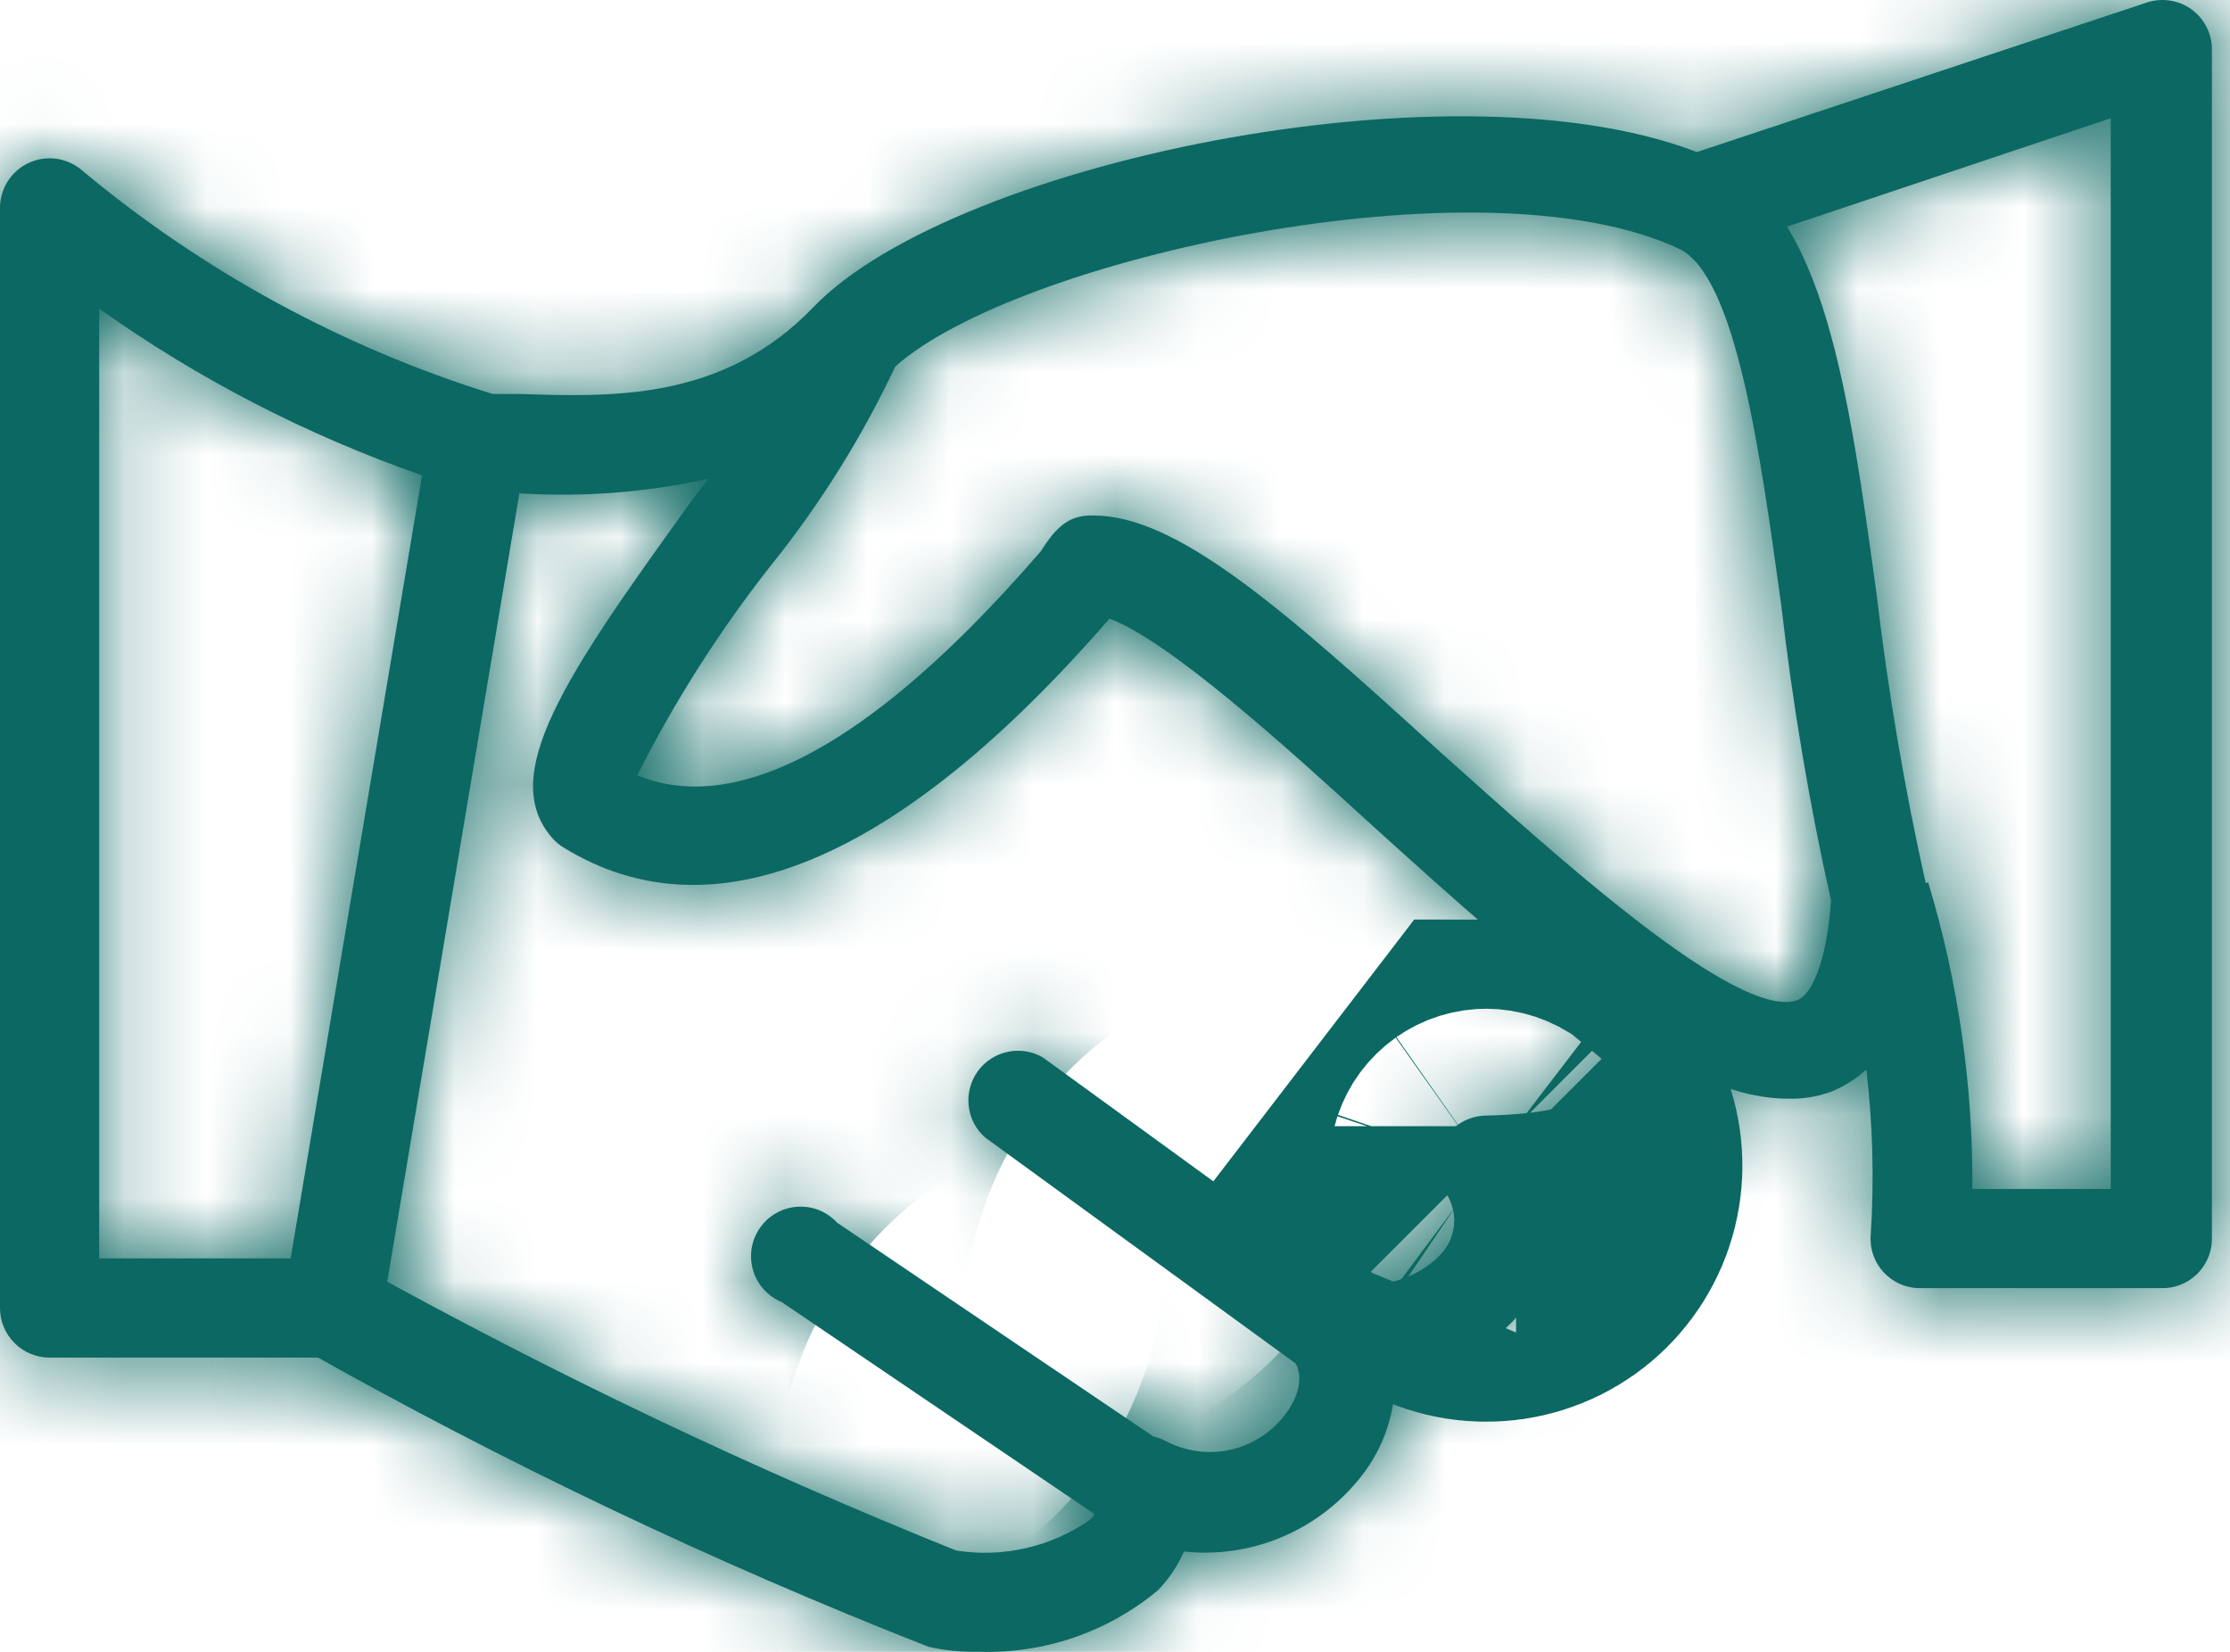 <svg width="27" height="20" viewBox="0 0 27 20" fill="none" xmlns="http://www.w3.org/2000/svg">
<mask id="path-1-inside-1_547_9138" fill="white">
<path d="M21.641 13.302C20.272 13.302 18.495 11.693 16.621 10C15.564 9.033 14.147 7.754 13.433 7.49C10.875 10.438 8.629 11.369 6.828 10.264C6.779 10.235 6.734 10.198 6.695 10.156C6.017 9.399 6.834 8.198 8.341 6.109L8.575 5.797C7.813 5.965 7.03 6.023 6.251 5.971H5.789C5.629 5.971 5.477 5.907 5.364 5.795C5.252 5.682 5.188 5.529 5.188 5.37C5.188 5.211 5.252 5.058 5.364 4.946C5.477 4.833 5.629 4.77 5.789 4.77H6.293C7.392 4.806 8.755 4.86 9.848 3.719C11.583 1.917 17.966 0.632 20.794 1.947C22.08 2.548 22.38 4.704 22.722 7.202C22.862 8.386 23.062 9.563 23.323 10.726C23.334 10.786 23.334 10.847 23.323 10.906C23.323 11.375 23.215 12.792 22.17 13.218C22 13.28 21.821 13.308 21.641 13.302ZM13.235 6.241C14.243 6.241 15.498 7.334 17.438 9.105C18.783 10.306 21.041 12.378 21.767 12.107C21.923 12.041 22.11 11.699 22.17 10.906C21.907 9.731 21.707 8.542 21.569 7.346C21.311 5.466 21.017 3.335 20.326 3.01C17.924 1.887 12.286 3.136 10.839 4.439C10.435 5.296 9.931 6.103 9.338 6.841C8.713 7.634 8.17 8.486 7.716 9.387C8.623 9.766 10.16 9.501 12.598 6.679C12.778 6.397 12.928 6.241 13.211 6.241H13.235Z"/>
</mask>
<path d="M21.641 13.302C20.272 13.302 18.495 11.693 16.621 10C15.564 9.033 14.147 7.754 13.433 7.49C10.875 10.438 8.629 11.369 6.828 10.264C6.779 10.235 6.734 10.198 6.695 10.156C6.017 9.399 6.834 8.198 8.341 6.109L8.575 5.797C7.813 5.965 7.03 6.023 6.251 5.971H5.789C5.629 5.971 5.477 5.907 5.364 5.795C5.252 5.682 5.188 5.529 5.188 5.37C5.188 5.211 5.252 5.058 5.364 4.946C5.477 4.833 5.629 4.77 5.789 4.77H6.293C7.392 4.806 8.755 4.86 9.848 3.719C11.583 1.917 17.966 0.632 20.794 1.947C22.08 2.548 22.38 4.704 22.722 7.202C22.862 8.386 23.062 9.563 23.323 10.726C23.334 10.786 23.334 10.847 23.323 10.906C23.323 11.375 23.215 12.792 22.17 13.218C22 13.28 21.821 13.308 21.641 13.302ZM13.235 6.241C14.243 6.241 15.498 7.334 17.438 9.105C18.783 10.306 21.041 12.378 21.767 12.107C21.923 12.041 22.11 11.699 22.17 10.906C21.907 9.731 21.707 8.542 21.569 7.346C21.311 5.466 21.017 3.335 20.326 3.01C17.924 1.887 12.286 3.136 10.839 4.439C10.435 5.296 9.931 6.103 9.338 6.841C8.713 7.634 8.17 8.486 7.716 9.387C8.623 9.766 10.16 9.501 12.598 6.679C12.778 6.397 12.928 6.241 13.211 6.241H13.235Z" fill="#0C6862"/>
<path d="M21.641 13.302L21.802 8.305L21.722 8.302H21.641V13.302ZM16.621 10L13.246 13.689L13.258 13.699L13.269 13.709L16.621 10ZM13.433 7.49L15.167 2.8L11.923 1.601L9.656 4.213L13.433 7.49ZM6.828 10.264L9.442 6.002L9.427 5.993L9.412 5.984L6.828 10.264ZM6.695 10.156L2.973 13.494L2.992 13.515L3.011 13.537L6.695 10.156ZM8.341 6.109L4.341 3.109L4.313 3.146L4.285 3.184L8.341 6.109ZM8.575 5.797L12.575 8.797L20.667 -1.993L7.497 0.914L8.575 5.797ZM6.251 5.971L6.589 0.982L6.42 0.971H6.251V5.971ZM6.293 4.77L6.457 -0.228L6.375 -0.23H6.293V4.77ZM9.848 3.719L6.247 0.25L6.242 0.255L6.237 0.26L9.848 3.719ZM20.794 1.947L22.911 -2.582L22.903 -2.586L20.794 1.947ZM22.722 7.202L27.688 6.617L27.682 6.57L27.676 6.523L22.722 7.202ZM23.323 10.726L28.227 9.752L28.215 9.693L28.202 9.634L23.323 10.726ZM23.323 10.906L18.418 9.933L18.323 10.415V10.906H23.323ZM22.17 13.218L23.873 17.919L23.967 17.885L24.059 17.848L22.17 13.218ZM17.438 9.105L14.066 12.797L14.087 12.816L14.108 12.835L17.438 9.105ZM21.767 12.107L23.51 16.794L23.614 16.755L23.715 16.712L21.767 12.107ZM22.17 10.906L27.155 11.284L27.212 10.543L27.05 9.818L22.17 10.906ZM21.569 7.346L26.536 6.774L26.53 6.72L26.523 6.665L21.569 7.346ZM20.326 3.01L22.451 -1.516L22.444 -1.519L20.326 3.01ZM10.839 4.439L7.493 0.724L6.745 1.397L6.316 2.308L10.839 4.439ZM9.338 6.841L5.44 3.71L5.425 3.728L5.411 3.746L9.338 6.841ZM7.716 9.387L3.251 7.138L0.835 11.934L5.791 14.002L7.716 9.387ZM12.598 6.679L16.382 9.948L16.618 9.674L16.813 9.369L12.598 6.679ZM21.641 8.302C22.255 8.302 22.616 8.475 22.619 8.476C22.638 8.485 22.523 8.432 22.249 8.233C21.667 7.813 20.971 7.192 19.974 6.29L13.269 13.709C14.144 14.501 15.275 15.532 16.392 16.339C17.323 17.012 19.242 18.302 21.641 18.302V8.302ZM19.996 6.311C19.474 5.833 18.765 5.188 18.075 4.62C17.73 4.336 17.332 4.024 16.921 3.74C16.575 3.502 15.941 3.087 15.167 2.8L11.699 12.18C11.45 12.088 11.294 12 11.258 11.979C11.211 11.952 11.205 11.946 11.247 11.975C11.335 12.036 11.492 12.153 11.722 12.343C12.183 12.722 12.712 13.2 13.246 13.689L19.996 6.311ZM9.656 4.213C9.162 4.783 8.75 5.176 8.428 5.437C8.101 5.701 7.929 5.779 7.916 5.785C7.915 5.785 8.121 5.7 8.478 5.716C8.86 5.733 9.202 5.855 9.442 6.002L4.213 14.526C6.689 16.045 9.424 15.994 11.777 15.009C13.897 14.122 15.698 12.508 17.209 10.767L9.656 4.213ZM9.412 5.984C9.77 6.2 10.096 6.467 10.38 6.775L3.011 13.537C3.372 13.929 3.787 14.269 4.243 14.544L9.412 5.984ZM10.418 6.818C10.73 7.165 11.016 7.611 11.21 8.145C11.402 8.676 11.461 9.176 11.453 9.591C11.446 9.991 11.377 10.295 11.328 10.469C11.278 10.643 11.23 10.745 11.225 10.756C11.225 10.757 11.29 10.625 11.517 10.283C11.735 9.955 12.015 9.561 12.396 9.034L4.285 3.184C3.627 4.097 2.721 5.337 2.172 6.509C1.881 7.128 1.479 8.15 1.455 9.405C1.428 10.862 1.921 12.321 2.973 13.494L10.418 6.818ZM12.341 9.109L12.575 8.797L4.575 2.797L4.341 3.109L12.341 9.109ZM7.497 0.914C7.199 0.98 6.893 1.003 6.589 0.982L5.913 10.959C7.167 11.044 8.426 10.95 9.653 10.679L7.497 0.914ZM6.251 0.971H5.789V10.971H6.251V0.971ZM5.789 0.971C6.956 0.971 8.075 1.434 8.9 2.259L1.829 9.33C2.879 10.381 4.303 10.971 5.789 10.971V0.971ZM8.9 2.259C9.725 3.084 10.188 4.203 10.188 5.37H0.188C0.188 6.856 0.778 8.28 1.829 9.33L8.9 2.259ZM10.188 5.37C10.188 6.537 9.725 7.656 8.9 8.481L1.829 1.41C0.778 2.46 0.188 3.885 0.188 5.37H10.188ZM8.9 8.481C8.075 9.306 6.956 9.77 5.789 9.77V-0.23C4.303 -0.23 2.879 0.36 1.829 1.41L8.9 8.481ZM5.789 9.77H6.293V-0.23H5.789V9.77ZM6.129 9.767C7.005 9.796 10.641 10.119 13.459 7.178L6.237 0.26C6.347 0.146 6.5 0.026 6.685 -0.07C6.862 -0.162 7.008 -0.2 7.08 -0.215C7.142 -0.227 7.141 -0.22 7.03 -0.217C6.976 -0.216 6.907 -0.216 6.81 -0.217C6.708 -0.219 6.605 -0.223 6.457 -0.228L6.129 9.767ZM13.449 7.188C13.156 7.492 13.109 7.395 13.743 7.142C14.265 6.934 14.979 6.73 15.78 6.588C16.58 6.447 17.343 6.391 17.958 6.413C18.639 6.437 18.824 6.545 18.686 6.481L22.903 -2.586C21.351 -3.308 19.677 -3.532 18.312 -3.581C16.881 -3.632 15.409 -3.5 14.043 -3.26C12.678 -3.019 11.293 -2.646 10.042 -2.148C8.903 -1.694 7.408 -0.955 6.247 0.25L13.449 7.188ZM18.678 6.477C17.979 6.151 17.584 5.679 17.413 5.419C17.265 5.195 17.263 5.101 17.324 5.303C17.38 5.489 17.449 5.787 17.529 6.255C17.609 6.721 17.681 7.24 17.768 7.88L27.676 6.523C27.521 5.395 27.315 3.802 26.9 2.423C26.526 1.181 25.581 -1.335 22.911 -2.582L18.678 6.477ZM17.756 7.786C17.916 9.141 18.145 10.487 18.443 11.819L28.202 9.634C27.979 8.638 27.807 7.631 27.688 6.617L17.756 7.786ZM18.418 11.7C18.302 11.117 18.302 10.516 18.418 9.933L28.227 11.881C28.366 11.178 28.366 10.455 28.227 9.752L18.418 11.7ZM18.323 10.906C18.323 10.857 18.317 10.726 18.401 10.476C18.479 10.248 18.913 9.147 20.281 8.589L24.059 17.848C26.471 16.863 27.482 14.841 27.874 13.68C28.274 12.498 28.323 11.425 28.323 10.906H18.323ZM20.466 8.518C20.894 8.363 21.347 8.29 21.802 8.305L21.48 18.3C22.295 18.326 23.107 18.197 23.873 17.919L20.466 8.518ZM13.235 11.241C12.581 11.241 12.138 11.065 11.996 11.001C11.86 10.94 11.865 10.921 12.053 11.057C12.229 11.185 12.478 11.384 12.832 11.691C13.184 11.995 13.583 12.356 14.066 12.797L20.81 5.413C19.886 4.57 18.875 3.652 17.922 2.961C17.103 2.367 15.425 1.241 13.235 1.241V11.241ZM14.108 12.835C14.713 13.375 15.78 14.346 16.783 15.119C17.273 15.497 17.937 15.976 18.658 16.353C19.015 16.539 19.561 16.794 20.227 16.959C20.828 17.108 22.083 17.325 23.51 16.794L20.024 7.421C20.668 7.182 21.247 7.127 21.669 7.132C22.087 7.136 22.418 7.199 22.629 7.252C23.027 7.35 23.267 7.478 23.289 7.49C23.34 7.517 23.219 7.454 22.886 7.197C22.242 6.701 21.508 6.036 20.768 5.375L14.108 12.835ZM23.715 16.712C25.752 15.851 26.482 14.07 26.676 13.561C26.979 12.767 27.104 11.967 27.155 11.284L17.184 10.529C17.176 10.638 17.177 10.407 17.333 9.998C17.412 9.79 17.575 9.42 17.888 9.002C18.182 8.611 18.789 7.938 19.819 7.503L23.715 16.712ZM27.05 9.818C26.825 8.813 26.654 7.797 26.536 6.774L16.602 7.917C16.76 9.288 16.989 10.649 17.29 11.995L27.05 9.818ZM26.523 6.665C26.403 5.795 26.234 4.531 25.974 3.439C25.846 2.898 25.643 2.164 25.303 1.439C25.054 0.907 24.272 -0.661 22.451 -1.516L18.201 7.536C17.401 7.161 16.913 6.648 16.668 6.342C16.419 6.032 16.292 5.777 16.247 5.681C16.166 5.506 16.182 5.483 16.245 5.751C16.3 5.981 16.36 6.296 16.425 6.707C16.49 7.115 16.55 7.548 16.616 8.026L26.523 6.665ZM22.444 -1.519C20.947 -2.219 19.356 -2.394 18.149 -2.422C16.861 -2.452 15.548 -2.32 14.353 -2.108C13.154 -1.896 11.949 -1.581 10.869 -1.185C9.925 -0.838 8.575 -0.251 7.493 0.724L14.184 8.155C13.951 8.366 13.809 8.426 13.894 8.382C13.953 8.351 14.09 8.286 14.318 8.202C14.778 8.033 15.404 7.861 16.096 7.739C16.791 7.615 17.429 7.564 17.919 7.575C18.49 7.588 18.504 7.678 18.209 7.54L22.444 -1.519ZM6.316 2.308C6.08 2.808 5.786 3.279 5.44 3.71L13.235 9.973C14.076 8.927 14.79 7.785 15.362 6.571L6.316 2.308ZM5.411 3.746C4.579 4.802 3.855 5.938 3.251 7.138L12.182 11.636C12.485 11.035 12.848 10.465 13.264 9.936L5.411 3.746ZM5.791 14.002C10.003 15.759 13.763 12.979 16.382 9.948L8.814 3.411C8.344 3.955 7.986 4.295 7.742 4.498C7.495 4.703 7.408 4.73 7.482 4.696C7.565 4.658 7.837 4.549 8.266 4.527C8.712 4.504 9.189 4.584 9.641 4.773L5.791 14.002ZM16.813 9.369C16.809 9.375 16.741 9.483 16.622 9.631C16.5 9.782 16.276 10.036 15.94 10.298C15.586 10.573 15.144 10.831 14.616 11.008C14.095 11.184 13.61 11.241 13.211 11.241V1.241C12.001 1.241 10.801 1.625 9.792 2.411C8.985 3.04 8.525 3.767 8.383 3.989L16.813 9.369ZM13.211 11.241H13.235V1.241H13.211V11.241Z" fill="#0C6862" mask="url(#path-1-inside-1_547_9138)"/>
<mask id="path-3-inside-2_547_9138" fill="white">
<path d="M26.157 15.596H23.25C23.167 15.597 23.084 15.58 23.008 15.547C22.931 15.514 22.863 15.465 22.806 15.404C22.75 15.343 22.707 15.271 22.68 15.192C22.653 15.114 22.643 15.031 22.65 14.948C22.736 13.62 22.579 12.287 22.188 11.015L23.346 10.684C23.709 11.888 23.889 13.139 23.881 14.396H25.556V1.431L20.753 3.04L20.368 1.9L25.989 0.032C26.078 0.001 26.174 -0.007 26.268 0.006C26.362 0.02 26.451 0.055 26.529 0.11C26.608 0.166 26.671 0.24 26.715 0.326C26.759 0.411 26.782 0.506 26.781 0.603V15.014C26.779 15.093 26.761 15.171 26.728 15.244C26.695 15.316 26.649 15.381 26.591 15.435C26.532 15.49 26.464 15.532 26.39 15.559C26.315 15.587 26.236 15.6 26.157 15.596Z"/>
</mask>
<path d="M26.157 15.596H23.25C23.167 15.597 23.084 15.58 23.008 15.547C22.931 15.514 22.863 15.465 22.806 15.404C22.75 15.343 22.707 15.271 22.68 15.192C22.653 15.114 22.643 15.031 22.65 14.948C22.736 13.62 22.579 12.287 22.188 11.015L23.346 10.684C23.709 11.888 23.889 13.139 23.881 14.396H25.556V1.431L20.753 3.04L20.368 1.9L25.989 0.032C26.078 0.001 26.174 -0.007 26.268 0.006C26.362 0.02 26.451 0.055 26.529 0.11C26.608 0.166 26.671 0.24 26.715 0.326C26.759 0.411 26.782 0.506 26.781 0.603V15.014C26.779 15.093 26.761 15.171 26.728 15.244C26.695 15.316 26.649 15.381 26.591 15.435C26.532 15.49 26.464 15.532 26.39 15.559C26.315 15.587 26.236 15.6 26.157 15.596Z" fill="#0C6862"/>
<path d="M26.157 15.596L26.359 10.601L26.258 10.596H26.157V15.596ZM23.25 15.596V10.596H23.233L23.217 10.597L23.25 15.596ZM22.806 15.404L19.124 18.786L19.132 18.795L19.14 18.804L22.806 15.404ZM22.65 14.948L27.633 15.366L27.637 15.318L27.64 15.27L22.65 14.948ZM22.188 11.015L20.817 6.206L15.908 7.605L17.409 12.485L22.188 11.015ZM23.346 10.684L28.134 9.244L26.715 4.526L21.976 5.876L23.346 10.684ZM23.881 14.396L18.881 14.364L18.85 19.395H23.881V14.396ZM25.556 14.396V19.395H30.556V14.396H25.556ZM25.556 1.431H30.556V-5.517L23.968 -3.31L25.556 1.431ZM20.753 3.04L16.014 4.637L17.608 9.367L22.341 7.782L20.753 3.04ZM20.368 1.9L18.792 -2.845L14.027 -1.262L15.63 3.496L20.368 1.9ZM25.989 0.032L27.565 4.777L27.584 4.771L27.602 4.765L25.989 0.032ZM26.529 0.11L29.429 -3.963L29.422 -3.968L29.416 -3.972L26.529 0.11ZM26.781 0.603L21.781 0.576L21.781 0.589V0.603H26.781ZM26.781 15.014L31.779 15.16L31.781 15.087V15.014H26.781ZM26.157 10.596H23.25V20.596H26.157V10.596ZM23.217 10.597C23.827 10.592 24.432 10.715 24.993 10.958L21.023 20.136C21.737 20.445 22.507 20.602 23.284 20.596L23.217 10.597ZM24.993 10.958C25.553 11.2 26.057 11.557 26.472 12.004L19.14 18.804C19.669 19.374 20.31 19.828 21.023 20.136L24.993 10.958ZM26.489 12.022C26.9 12.47 27.214 12.998 27.411 13.574L17.949 16.811C18.2 17.544 18.6 18.216 19.124 18.786L26.489 12.022ZM27.411 13.574C27.608 14.149 27.683 14.76 27.633 15.366L17.668 14.53C17.603 15.302 17.699 16.078 17.949 16.811L27.411 13.574ZM27.64 15.27C27.764 13.336 27.536 11.396 26.967 9.545L17.409 12.485C17.622 13.177 17.707 13.903 17.66 14.626L27.64 15.27ZM23.558 15.823L24.717 15.493L21.976 5.876L20.817 6.206L23.558 15.823ZM18.558 12.125C18.777 12.851 18.886 13.606 18.881 14.364L28.881 14.426C28.892 12.671 28.64 10.925 28.134 9.244L18.558 12.125ZM23.881 19.395H25.556V9.395H23.881V19.395ZM30.556 14.396V1.431H20.556V14.396H30.556ZM23.968 -3.31L19.164 -1.701L22.341 7.782L27.145 6.172L23.968 -3.31ZM25.491 1.444L25.107 0.303L15.63 3.496L16.014 4.637L25.491 1.444ZM21.945 6.645L27.565 4.777L24.412 -4.713L18.792 -2.845L21.945 6.645ZM27.602 4.765C26.944 4.989 26.242 5.054 25.553 4.955L26.983 -4.942C26.107 -5.069 25.213 -4.986 24.375 -4.7L27.602 4.765ZM25.553 4.955C24.865 4.855 24.21 4.594 23.642 4.193L29.416 -3.972C28.693 -4.483 27.859 -4.816 26.983 -4.942L25.553 4.955ZM23.629 4.183C23.054 3.774 22.587 3.233 22.265 2.605L31.165 -1.954C30.756 -2.753 30.16 -3.442 29.429 -3.963L23.629 4.183ZM22.265 2.605C21.943 1.977 21.777 1.281 21.781 0.576L31.781 0.629C31.786 -0.269 31.575 -1.155 31.165 -1.954L22.265 2.605ZM21.781 0.603V15.014H31.781V0.603H21.781ZM21.783 14.868C21.8 14.286 21.933 13.714 22.172 13.184L31.284 17.304C31.589 16.629 31.758 15.9 31.779 15.16L21.783 14.868ZM22.172 13.184C22.412 12.653 22.755 12.176 23.18 11.779L30.001 19.092C30.543 18.587 30.979 17.979 31.284 17.304L22.172 13.184ZM23.18 11.779C23.606 11.382 24.106 11.074 24.651 10.871L28.128 20.247C28.823 19.99 29.459 19.597 30.001 19.092L23.18 11.779ZM24.651 10.871C25.197 10.669 25.777 10.577 26.359 10.601L25.955 20.592C26.695 20.622 27.433 20.505 28.128 20.247L24.651 10.871Z" fill="#0C6862" mask="url(#path-3-inside-2_547_9138)"/>
<mask id="path-5-inside-3_547_9138" fill="white">
<path d="M4.023 16.437H0.601C0.441 16.437 0.289 16.374 0.176 16.261C0.063 16.149 4.09886e-05 15.996 4.09886e-05 15.837V2.524C-0.001 2.41 0.03 2.297 0.091 2.199C0.152 2.102 0.239 2.024 0.343 1.975C0.446 1.926 0.562 1.907 0.676 1.921C0.789 1.936 0.897 1.982 0.985 2.056C2.449 3.28 4.141 4.202 5.963 4.77C6.101 4.813 6.22 4.905 6.296 5.029C6.372 5.152 6.401 5.299 6.377 5.443L4.618 15.939C4.594 16.079 4.521 16.206 4.412 16.297C4.303 16.388 4.165 16.438 4.023 16.437ZM1.201 15.236H3.519L5.11 5.755C3.718 5.27 2.402 4.591 1.201 3.737V15.236Z"/>
</mask>
<path d="M4.023 16.437H0.601C0.441 16.437 0.289 16.374 0.176 16.261C0.063 16.149 4.09886e-05 15.996 4.09886e-05 15.837V2.524C-0.001 2.41 0.03 2.297 0.091 2.199C0.152 2.102 0.239 2.024 0.343 1.975C0.446 1.926 0.562 1.907 0.676 1.921C0.789 1.936 0.897 1.982 0.985 2.056C2.449 3.28 4.141 4.202 5.963 4.77C6.101 4.813 6.22 4.905 6.296 5.029C6.372 5.152 6.401 5.299 6.377 5.443L4.618 15.939C4.594 16.079 4.521 16.206 4.412 16.297C4.303 16.388 4.165 16.438 4.023 16.437ZM1.201 15.236H3.519L5.11 5.755C3.718 5.27 2.402 4.591 1.201 3.737V15.236Z" fill="#0C6862"/>
<path d="M4.023 16.437L4.046 11.437L4.035 11.437H4.023V16.437ZM4.09886e-05 15.837H-5H4.09886e-05ZM4.09886e-05 2.524H5V2.495L5 2.466L4.09886e-05 2.524ZM0.985 2.056L4.192 -1.78L4.185 -1.786L0.985 2.056ZM5.963 4.77L4.476 9.544L4.481 9.545L5.963 4.77ZM6.377 5.443L11.308 6.269L11.309 6.267L6.377 5.443ZM4.618 15.939L9.545 16.789L9.547 16.777L9.549 16.765L4.618 15.939ZM1.201 15.236H-3.799V20.236H1.201V15.236ZM3.519 15.236V20.236H7.75L8.45 16.064L3.519 15.236ZM5.11 5.755L10.041 6.582L10.739 2.421L6.754 1.033L5.11 5.755ZM1.201 3.737L4.097 -0.339L-3.799 -5.95L-3.799 3.737H1.201ZM4.023 11.437H0.601V21.437H4.023V11.437ZM0.601 11.437C1.767 11.437 2.886 11.901 3.711 12.726L-3.36 19.797C-2.309 20.847 -0.885 21.437 0.601 21.437V11.437ZM3.711 12.726C4.537 13.551 5 14.67 5 15.837H-5C-5 17.322 -4.41 18.747 -3.36 19.797L3.711 12.726ZM5 15.837V2.524H-5V15.837H5ZM5 2.466C5.01 3.306 4.778 4.132 4.334 4.845L-4.152 -0.446C-4.718 0.462 -5.012 1.513 -5 2.583L5 2.466ZM4.334 4.845C3.889 5.558 3.249 6.129 2.49 6.49L-1.805 -2.54C-2.771 -2.081 -3.586 -1.354 -4.152 -0.446L4.334 4.845ZM2.49 6.49C1.731 6.851 0.884 6.987 0.051 6.882L1.3 -3.039C0.239 -3.173 -0.839 -3 -1.805 -2.54L2.49 6.49ZM0.051 6.882C-0.783 6.777 -1.57 6.435 -2.216 5.897L4.185 -1.786C3.363 -2.471 2.362 -2.906 1.3 -3.039L0.051 6.882ZM-2.222 5.892C-0.252 7.539 2.024 8.78 4.476 9.544L7.45 -0.004C6.257 -0.375 5.15 -0.979 4.192 -1.78L-2.222 5.892ZM4.481 9.545C3.465 9.23 2.597 8.557 2.039 7.651L10.553 2.406C9.843 1.253 8.738 0.396 7.444 -0.005L4.481 9.545ZM2.039 7.651C1.481 6.745 1.27 5.668 1.446 4.618L11.309 6.267C11.532 4.931 11.264 3.559 10.553 2.406L2.039 7.651ZM1.446 4.616L-0.314 15.112L9.549 16.765L11.308 6.269L1.446 4.616ZM-0.31 15.089C-0.133 14.063 0.402 13.134 1.199 12.465L7.624 20.128C8.639 19.277 9.32 18.094 9.545 16.789L-0.31 15.089ZM1.199 12.465C1.997 11.797 3.005 11.432 4.046 11.437L4 21.437C5.325 21.443 6.609 20.98 7.624 20.128L1.199 12.465ZM1.201 20.236H3.519V10.236H1.201V20.236ZM8.45 16.064L10.041 6.582L0.179 4.927L-1.412 14.409L8.45 16.064ZM6.754 1.033C5.808 0.703 4.914 0.242 4.097 -0.339L-1.695 7.813C-0.109 8.94 1.628 9.837 3.466 10.477L6.754 1.033ZM-3.799 3.737V15.236H6.201V3.737H-3.799Z" fill="#0C6862" mask="url(#path-5-inside-3_547_9138)"/>
<mask id="path-7-inside-4_547_9138" fill="white">
<path d="M11.842 19.998C11.64 20.003 11.438 19.983 11.241 19.938C8.636 18.915 6.106 17.711 3.669 16.335L4.372 15.344C6.701 16.634 9.107 17.78 11.577 18.773C12.146 18.863 12.727 18.729 13.199 18.4C13.234 18.369 13.259 18.327 13.27 18.281C13.281 18.235 13.277 18.186 13.259 18.142C13.227 18.03 13.229 17.91 13.264 17.799C13.299 17.687 13.366 17.588 13.457 17.515C13.547 17.441 13.658 17.395 13.774 17.382C13.89 17.37 14.008 17.392 14.111 17.446C14.347 17.571 14.618 17.61 14.879 17.557C15.14 17.503 15.374 17.36 15.541 17.151C15.619 17.055 15.865 16.713 15.637 16.425C15.547 16.317 15.498 16.181 15.498 16.041C15.498 15.9 15.547 15.764 15.637 15.656C15.729 15.551 15.855 15.482 15.993 15.46C16.131 15.438 16.273 15.465 16.393 15.536C16.581 15.566 16.773 15.551 16.953 15.493C17.134 15.434 17.298 15.334 17.432 15.2C17.535 15.096 17.597 14.959 17.606 14.813C17.615 14.667 17.57 14.523 17.48 14.407C17.427 14.316 17.4 14.212 17.4 14.107C17.4 14.002 17.427 13.898 17.48 13.807C17.532 13.717 17.606 13.642 17.696 13.589C17.785 13.537 17.887 13.508 17.991 13.507C19.456 13.476 19.594 13.068 19.828 12.384L19.912 12.149L21.041 12.564L20.963 12.774C20.85 13.28 20.577 13.735 20.184 14.073C19.791 14.41 19.3 14.612 18.783 14.647C18.808 14.91 18.773 15.175 18.679 15.422C18.585 15.669 18.436 15.891 18.243 16.07C17.87 16.423 17.399 16.654 16.892 16.731C16.882 17.172 16.721 17.596 16.435 17.932C16.182 18.236 15.858 18.473 15.491 18.622C15.125 18.771 14.727 18.827 14.334 18.785C14.259 18.958 14.153 19.117 14.021 19.253C13.412 19.762 12.635 20.027 11.842 19.998Z"/>
</mask>
<path d="M11.842 19.998C11.64 20.003 11.438 19.983 11.241 19.938C8.636 18.915 6.106 17.711 3.669 16.335L4.372 15.344C6.701 16.634 9.107 17.78 11.577 18.773C12.146 18.863 12.727 18.729 13.199 18.4C13.234 18.369 13.259 18.327 13.27 18.281C13.281 18.235 13.277 18.186 13.259 18.142C13.227 18.03 13.229 17.91 13.264 17.799C13.299 17.687 13.366 17.588 13.457 17.515C13.547 17.441 13.658 17.395 13.774 17.382C13.89 17.37 14.008 17.392 14.111 17.446C14.347 17.571 14.618 17.61 14.879 17.557C15.14 17.503 15.374 17.36 15.541 17.151C15.619 17.055 15.865 16.713 15.637 16.425C15.547 16.317 15.498 16.181 15.498 16.041C15.498 15.9 15.547 15.764 15.637 15.656C15.729 15.551 15.855 15.482 15.993 15.46C16.131 15.438 16.273 15.465 16.393 15.536C16.581 15.566 16.773 15.551 16.953 15.493C17.134 15.434 17.298 15.334 17.432 15.2C17.535 15.096 17.597 14.959 17.606 14.813C17.615 14.667 17.57 14.523 17.48 14.407C17.427 14.316 17.4 14.212 17.4 14.107C17.4 14.002 17.427 13.898 17.48 13.807C17.532 13.717 17.606 13.642 17.696 13.589C17.785 13.537 17.887 13.508 17.991 13.507C19.456 13.476 19.594 13.068 19.828 12.384L19.912 12.149L21.041 12.564L20.963 12.774C20.85 13.28 20.577 13.735 20.184 14.073C19.791 14.41 19.3 14.612 18.783 14.647C18.808 14.91 18.773 15.175 18.679 15.422C18.585 15.669 18.436 15.891 18.243 16.07C17.87 16.423 17.399 16.654 16.892 16.731C16.882 17.172 16.721 17.596 16.435 17.932C16.182 18.236 15.858 18.473 15.491 18.622C15.125 18.771 14.727 18.827 14.334 18.785C14.259 18.958 14.153 19.117 14.021 19.253C13.412 19.762 12.635 20.027 11.842 19.998Z" fill="#0C6862"/>
<path d="M11.842 19.998L12.025 15.001L11.868 14.995L11.71 14.999L11.842 19.998ZM11.241 19.938L9.414 24.592L9.76 24.728L10.123 24.811L11.241 19.938ZM3.669 16.335L-0.409 13.443L-3.615 17.963L1.21 20.688L3.669 16.335ZM4.372 15.344L6.795 10.971L2.881 8.802L0.293 12.452L4.372 15.344ZM11.577 18.773L9.713 23.412L10.237 23.623L10.796 23.711L11.577 18.773ZM13.199 18.4L16.056 22.503L16.291 22.34L16.505 22.151L13.199 18.4ZM13.259 18.142L8.445 19.496L8.525 19.778L8.637 20.049L13.259 18.142ZM14.111 17.446L16.468 13.036L16.433 13.017L16.398 12.999L14.111 17.446ZM15.541 17.151L11.66 13.998L11.647 14.015L11.634 14.031L15.541 17.151ZM15.637 16.425L19.557 13.321L19.518 13.273L19.479 13.225L15.637 16.425ZM15.498 16.041H10.498H15.498ZM15.637 15.656L11.883 12.353L11.838 12.404L11.795 12.456L15.637 15.656ZM16.393 15.536L13.847 19.839L14.664 20.323L15.602 20.473L16.393 15.536ZM17.432 15.2L20.966 18.737L20.971 18.732L20.976 18.727L17.432 15.2ZM17.48 14.407L13.15 16.907L13.323 17.207L13.536 17.48L17.48 14.407ZM17.48 13.807L21.81 16.307L21.811 16.306L17.48 13.807ZM17.991 13.507L18.071 18.506L18.082 18.506L18.093 18.505L17.991 13.507ZM19.828 12.384L15.122 10.694L15.109 10.73L15.097 10.765L19.828 12.384ZM19.912 12.149L21.635 7.456L16.907 5.721L15.206 10.46L19.912 12.149ZM21.041 12.564L25.728 14.305L27.476 9.599L22.764 7.87L21.041 12.564ZM20.963 12.774L16.276 11.033L16.157 11.353L16.083 11.686L20.963 12.774ZM18.783 14.647L18.441 9.659L13.312 10.011L13.806 15.128L18.783 14.647ZM18.243 16.07L14.839 12.408L14.822 12.424L14.805 12.44L18.243 16.07ZM16.892 16.731L16.138 11.788L11.986 12.421L11.893 16.62L16.892 16.731ZM16.435 17.932L12.624 14.696L12.607 14.715L12.591 14.735L16.435 17.932ZM14.334 18.785L14.864 13.813L11.2 13.422L9.742 16.807L14.334 18.785ZM14.021 19.253L17.224 23.093L17.428 22.922L17.613 22.731L14.021 19.253ZM11.71 14.999C11.929 14.994 12.147 15.015 12.36 15.064L10.123 24.811C10.729 24.95 11.351 25.012 11.973 24.996L11.71 14.999ZM13.068 15.283C10.681 14.346 8.362 13.243 6.128 11.981L1.21 20.688C3.85 22.179 6.592 23.484 9.414 24.592L13.068 15.283ZM7.748 19.227L8.45 18.236L0.293 12.452L-0.409 13.443L7.748 19.227ZM1.948 19.717C4.458 21.108 7.051 22.342 9.713 23.412L13.442 14.133C11.164 13.217 8.944 12.161 6.795 10.971L1.948 19.717ZM10.796 23.711C12.64 24.003 14.525 23.57 16.056 22.503L10.341 14.297C10.929 13.888 11.652 13.722 12.359 13.834L10.796 23.711ZM16.505 22.151C17.322 21.431 17.893 20.474 18.14 19.413L8.4 17.148C8.625 16.18 9.147 15.307 9.892 14.649L16.505 22.151ZM18.14 19.413C18.387 18.353 18.296 17.242 17.881 16.235L8.637 20.049C8.258 19.131 8.175 18.116 8.4 17.148L18.14 19.413ZM18.072 16.789C18.304 17.613 18.29 18.488 18.032 19.304L8.496 16.293C8.168 17.333 8.15 18.446 8.445 19.496L18.072 16.789ZM18.032 19.304C17.774 20.121 17.284 20.845 16.62 21.387L10.294 13.642C9.449 14.332 8.825 15.254 8.496 16.293L18.032 19.304ZM16.62 21.387C15.957 21.929 15.15 22.265 14.298 22.355L13.25 12.41C12.166 12.524 11.138 12.953 10.294 13.642L16.62 21.387ZM14.298 22.355C13.446 22.445 12.586 22.284 11.825 21.892L16.398 12.999C15.428 12.501 14.334 12.296 13.25 12.41L14.298 22.355ZM11.755 21.855C13.02 22.532 14.482 22.743 15.887 22.454L13.871 12.659C14.754 12.478 15.673 12.611 16.468 13.036L11.755 21.855ZM15.887 22.454C17.293 22.165 18.552 21.393 19.447 20.272L11.634 14.031C12.196 13.326 12.988 12.841 13.871 12.659L15.887 22.454ZM19.421 20.304C19.607 20.075 20.142 19.394 20.465 18.385C20.831 17.243 21.032 15.185 19.557 13.321L11.716 19.528C10.469 17.953 10.662 16.21 10.942 15.335C11.179 14.593 11.552 14.131 11.66 13.998L19.421 20.304ZM19.479 13.225C20.137 14.015 20.497 15.012 20.497 16.041H10.498C10.498 17.35 10.957 18.618 11.795 19.625L19.479 13.225ZM20.497 16.041C20.497 17.069 20.137 18.066 19.479 18.856L11.795 12.456C10.957 13.463 10.498 14.731 10.498 16.041H20.497ZM19.39 18.959C18.713 19.729 17.789 20.237 16.777 20.398L15.21 10.522C13.921 10.726 12.745 11.374 11.883 12.353L19.39 18.959ZM16.777 20.398C15.765 20.559 14.729 20.361 13.847 19.839L18.94 11.233C17.817 10.569 16.498 10.317 15.21 10.522L16.777 20.398ZM15.602 20.473C16.57 20.628 17.561 20.552 18.493 20.25L15.413 10.736C15.985 10.551 16.591 10.504 17.184 10.599L15.602 20.473ZM18.493 20.25C19.425 19.948 20.273 19.43 20.966 18.737L13.898 11.663C14.323 11.238 14.842 10.921 15.413 10.736L18.493 20.25ZM20.976 18.727C21.938 17.76 22.514 16.476 22.597 15.115L12.615 14.51C12.68 13.441 13.132 12.432 13.888 11.673L20.976 18.727ZM22.597 15.115C22.679 13.754 22.262 12.41 21.424 11.334L13.536 17.48C12.878 16.635 12.55 15.579 12.615 14.51L22.597 15.115ZM21.81 11.907C22.196 12.576 22.4 13.335 22.4 14.107H12.4C12.4 15.09 12.658 16.056 13.15 16.907L21.81 11.907ZM22.4 14.107C22.4 14.879 22.196 15.638 21.81 16.307L13.15 11.307C12.658 12.158 12.4 13.124 12.4 14.107H22.4ZM21.811 16.306C21.43 16.965 20.886 17.513 20.231 17.899L15.161 9.28C14.326 9.77 13.633 10.469 13.15 11.307L21.811 16.306ZM20.231 17.899C19.575 18.285 18.831 18.494 18.071 18.506L17.91 8.507C16.942 8.523 15.995 8.789 15.161 9.28L20.231 17.899ZM18.093 18.505C19.043 18.486 20.847 18.372 22.434 17.142C24.067 15.877 24.545 14.043 24.559 14.002L15.097 10.765C15.009 11.022 15.069 10.816 15.193 10.574C15.368 10.229 15.71 9.702 16.308 9.239C16.881 8.794 17.42 8.619 17.701 8.552C17.951 8.492 18.056 8.504 17.888 8.508L18.093 18.505ZM24.534 14.073L24.618 13.839L15.206 10.46L15.122 10.694L24.534 14.073ZM18.189 16.843L19.318 17.258L22.764 7.87L21.635 7.456L18.189 16.843ZM16.354 10.823L16.276 11.033L25.65 14.515L25.728 14.305L16.354 10.823ZM16.083 11.686C16.205 11.139 16.5 10.646 16.925 10.281L23.443 17.864C24.654 16.824 25.496 15.42 25.843 13.862L16.083 11.686ZM16.925 10.281C17.35 9.916 17.881 9.698 18.441 9.659L19.126 19.636C20.718 19.526 22.233 18.905 23.443 17.864L16.925 10.281ZM13.806 15.128C13.758 14.626 13.826 14.119 14.005 13.647L23.354 17.197C23.72 16.232 23.859 15.195 23.76 14.167L13.806 15.128ZM14.005 13.647C14.184 13.175 14.47 12.751 14.839 12.408L21.646 19.733C22.403 19.03 22.987 18.163 23.354 17.197L14.005 13.647ZM14.805 12.44C15.172 12.092 15.638 11.864 16.138 11.788L17.645 21.674C19.16 21.443 20.568 20.755 21.681 19.701L14.805 12.44ZM11.893 16.62C11.909 15.913 12.167 15.234 12.624 14.696L20.247 21.168C21.275 19.958 21.855 18.43 21.89 16.842L11.893 16.62ZM12.591 14.735C12.864 14.406 13.215 14.15 13.612 13.989L17.371 23.255C18.501 22.797 19.5 22.066 20.28 21.129L12.591 14.735ZM13.612 13.989C14.008 13.828 14.438 13.768 14.864 13.813L13.803 23.756C15.016 23.886 16.241 23.714 17.371 23.255L13.612 13.989ZM9.742 16.807C9.906 16.424 10.139 16.074 10.429 15.775L17.613 22.731C18.166 22.16 18.611 21.493 18.926 20.763L9.742 16.807ZM10.819 15.413C11.156 15.132 11.586 14.985 12.025 15.001L11.658 24.994C13.684 25.069 15.666 24.392 17.224 23.093L10.819 15.413Z" fill="#0C6862" mask="url(#path-7-inside-4_547_9138)"/>
<mask id="path-9-inside-5_547_9138" fill="white">
<path d="M13.805 18.581C13.685 18.581 13.568 18.545 13.469 18.479L9.463 15.764C9.38 15.73 9.306 15.677 9.246 15.61C9.186 15.543 9.142 15.464 9.117 15.378C9.092 15.291 9.087 15.201 9.101 15.112C9.116 15.023 9.15 14.939 9.202 14.866C9.253 14.792 9.321 14.731 9.399 14.687C9.477 14.643 9.564 14.617 9.654 14.611C9.744 14.605 9.834 14.619 9.917 14.652C10 14.686 10.075 14.738 10.136 14.804L14.141 17.512C14.207 17.556 14.263 17.613 14.306 17.678C14.35 17.744 14.38 17.818 14.395 17.895C14.41 17.973 14.41 18.053 14.394 18.13C14.378 18.207 14.348 18.281 14.303 18.346C14.245 18.422 14.169 18.483 14.082 18.524C13.996 18.565 13.901 18.584 13.805 18.581Z"/>
</mask>
<path d="M13.805 18.581C13.685 18.581 13.568 18.545 13.469 18.479L9.463 15.764C9.38 15.73 9.306 15.677 9.246 15.61C9.186 15.543 9.142 15.464 9.117 15.378C9.092 15.291 9.087 15.201 9.101 15.112C9.116 15.023 9.15 14.939 9.202 14.866C9.253 14.792 9.321 14.731 9.399 14.687C9.477 14.643 9.564 14.617 9.654 14.611C9.744 14.605 9.834 14.619 9.917 14.652C10 14.686 10.075 14.738 10.136 14.804L14.141 17.512C14.207 17.556 14.263 17.613 14.306 17.678C14.35 17.744 14.38 17.818 14.395 17.895C14.41 17.973 14.41 18.053 14.394 18.13C14.378 18.207 14.348 18.281 14.303 18.346C14.245 18.422 14.169 18.483 14.082 18.524C13.996 18.565 13.901 18.584 13.805 18.581Z" fill="#0C6862"/>
<path d="M13.805 18.581L13.99 13.584L13.892 13.58L13.794 13.581L13.805 18.581ZM13.469 18.479L10.664 22.618L10.672 22.623L10.68 22.628L13.469 18.479ZM9.463 15.764L12.268 11.625L11.849 11.341L11.381 11.147L9.463 15.764ZM10.136 14.804L6.454 18.186L6.85 18.617L7.335 18.946L10.136 14.804ZM14.141 17.512L11.34 21.654L11.35 21.66L14.141 17.512ZM14.303 18.346L18.268 21.393L18.36 21.273L18.445 21.148L14.303 18.346ZM13.794 13.581C14.671 13.579 15.529 13.839 16.257 14.329L10.68 22.628C11.607 23.252 12.699 23.583 13.816 23.581L13.794 13.581ZM16.273 14.339L12.268 11.625L6.659 19.904L10.664 22.618L16.273 14.339ZM11.381 11.147C11.989 11.399 12.533 11.785 12.972 12.275L5.521 18.945C6.08 19.57 6.772 20.061 7.546 20.382L11.381 11.147ZM12.972 12.275C13.411 12.766 13.734 13.348 13.918 13.98L4.316 16.775C4.551 17.579 4.962 18.321 5.521 18.945L12.972 12.275ZM13.918 13.98C14.102 14.612 14.142 15.278 14.034 15.927L4.168 14.297C4.032 15.124 4.082 15.97 4.316 16.775L13.918 13.98ZM14.034 15.927C13.927 16.576 13.675 17.194 13.298 17.733L5.106 11.998C4.625 12.685 4.305 13.47 4.168 14.297L14.034 15.927ZM13.298 17.733C12.921 18.272 12.427 18.72 11.853 19.043L6.945 10.331C6.215 10.742 5.586 11.312 5.106 11.998L13.298 17.733ZM11.853 19.043C11.28 19.366 10.641 19.556 9.984 19.6L9.324 9.622C8.488 9.677 7.675 9.919 6.945 10.331L11.853 19.043ZM9.984 19.6C9.328 19.643 8.669 19.539 8.058 19.294L11.775 10.011C10.998 9.699 10.16 9.566 9.324 9.622L9.984 19.6ZM8.058 19.294C7.447 19.049 6.899 18.671 6.454 18.186L13.818 11.421C13.252 10.804 12.553 10.322 11.775 10.011L8.058 19.294ZM7.335 18.946L11.341 21.654L16.942 13.37L12.937 10.662L7.335 18.946ZM11.35 21.66C10.87 21.337 10.458 20.922 10.138 20.44L18.474 14.917C18.068 14.303 17.544 13.775 16.932 13.364L11.35 21.66ZM10.138 20.44C9.819 19.958 9.597 19.417 9.487 18.849L19.304 16.942C19.163 16.219 18.881 15.531 18.474 14.917L10.138 20.44ZM9.487 18.849C9.377 18.281 9.38 17.697 9.495 17.13L19.293 19.131C19.441 18.409 19.444 17.665 19.304 16.942L9.487 18.849ZM9.495 17.13C9.611 16.563 9.838 16.024 10.162 15.545L18.445 21.148C18.857 20.538 19.146 19.852 19.293 19.131L9.495 17.13ZM10.339 15.3C10.766 14.743 11.321 14.297 11.956 13.999L16.209 23.049C17.017 22.669 17.724 22.102 18.268 21.393L10.339 15.3ZM11.956 13.999C12.591 13.7 13.289 13.558 13.99 13.584L13.62 23.577C14.512 23.61 15.4 23.429 16.209 23.049L11.956 13.999Z" fill="#0C6862" mask="url(#path-9-inside-5_547_9138)"/>
<mask id="path-11-inside-6_547_9138" fill="white">
<path d="M16.075 16.653C15.947 16.652 15.823 16.61 15.721 16.533L11.926 13.771C11.814 13.672 11.744 13.535 11.728 13.387C11.712 13.239 11.752 13.09 11.839 12.969C11.927 12.849 12.056 12.765 12.202 12.735C12.348 12.704 12.5 12.729 12.628 12.804L16.429 15.566C16.557 15.66 16.642 15.8 16.667 15.957C16.692 16.113 16.654 16.273 16.561 16.401C16.506 16.479 16.433 16.542 16.349 16.586C16.264 16.63 16.17 16.653 16.075 16.653Z"/>
</mask>
<path d="M16.075 16.653C15.947 16.652 15.823 16.61 15.721 16.533L11.926 13.771C11.814 13.672 11.744 13.535 11.728 13.387C11.712 13.239 11.752 13.09 11.839 12.969C11.927 12.849 12.056 12.765 12.202 12.735C12.348 12.704 12.5 12.729 12.628 12.804L16.429 15.566C16.557 15.66 16.642 15.8 16.667 15.957C16.692 16.113 16.654 16.273 16.561 16.401C16.506 16.479 16.433 16.542 16.349 16.586C16.264 16.63 16.17 16.653 16.075 16.653Z" fill="#0C6862"/>
<path d="M16.075 16.653L16.024 21.653L16.061 21.653L16.098 21.653L16.075 16.653ZM15.721 16.533L18.721 12.533L18.692 12.512L18.663 12.491L15.721 16.533ZM11.926 13.771L8.601 17.506L8.785 17.669L8.983 17.814L11.926 13.771ZM12.628 12.804L15.568 8.759L15.367 8.614L15.154 8.489L12.628 12.804ZM16.429 15.566L19.388 11.536L19.378 11.529L19.369 11.522L16.429 15.566ZM16.561 16.401L12.502 13.481L12.495 13.491L12.488 13.501L16.561 16.401ZM16.125 11.653C17.062 11.663 17.971 11.971 18.721 12.533L12.72 20.533C13.674 21.248 14.832 21.641 16.024 21.653L16.125 11.653ZM18.663 12.491L14.868 9.728L8.983 17.814L12.778 20.576L18.663 12.491ZM15.25 10.036C16.065 10.762 16.582 11.765 16.699 12.85L6.757 13.923C6.906 15.305 7.563 16.582 8.601 17.506L15.25 10.036ZM16.699 12.85C16.816 13.936 16.526 15.026 15.884 15.909L7.794 10.03C6.977 11.154 6.608 12.542 6.757 13.923L16.699 12.85ZM15.884 15.909C15.242 16.792 14.295 17.405 13.227 17.628L11.177 7.841C9.817 8.126 8.611 8.906 7.794 10.03L15.884 15.909ZM13.227 17.628C12.158 17.852 11.045 17.671 10.102 17.119L15.154 8.489C13.954 7.787 12.537 7.556 11.177 7.841L13.227 17.628ZM9.689 16.849L13.49 19.611L19.369 11.522L15.568 8.759L9.689 16.849ZM13.47 19.597C12.536 18.911 11.91 17.883 11.728 16.738L21.605 15.175C21.375 13.717 20.578 12.409 19.388 11.536L13.47 19.597ZM11.728 16.738C11.547 15.593 11.825 14.423 12.502 13.481L20.62 19.321C21.482 18.122 21.836 16.633 21.605 15.175L11.728 16.738ZM12.488 13.501C12.893 12.932 13.427 12.468 14.047 12.147L18.65 21.025C19.439 20.616 20.119 20.025 20.634 19.301L12.488 13.501ZM14.047 12.147C14.666 11.826 15.354 11.656 16.052 11.653L16.098 21.653C16.986 21.649 17.861 21.434 18.65 21.025L14.047 12.147Z" fill="#0C6862" mask="url(#path-11-inside-6_547_9138)"/>
<path d="M14.153 10.384L14.153 10.384L14.153 10.384ZM14.153 10.384L14.153 10.384L14.153 10.384ZM17.634 14.595C17.631 14.593 17.627 14.59 17.624 14.587L18.356 13.633C18.358 13.633 18.359 13.634 18.36 13.635C18.36 13.636 18.361 13.636 18.362 13.637C18.46 13.712 18.533 13.817 18.57 13.935C18.607 14.056 18.605 14.186 18.565 14.306C18.524 14.426 18.447 14.53 18.344 14.603C18.24 14.676 18.117 14.715 17.99 14.713C17.862 14.713 17.737 14.672 17.634 14.595Z" fill="#0C6862" stroke="#0C6862" stroke-width="5"/>
</svg>

